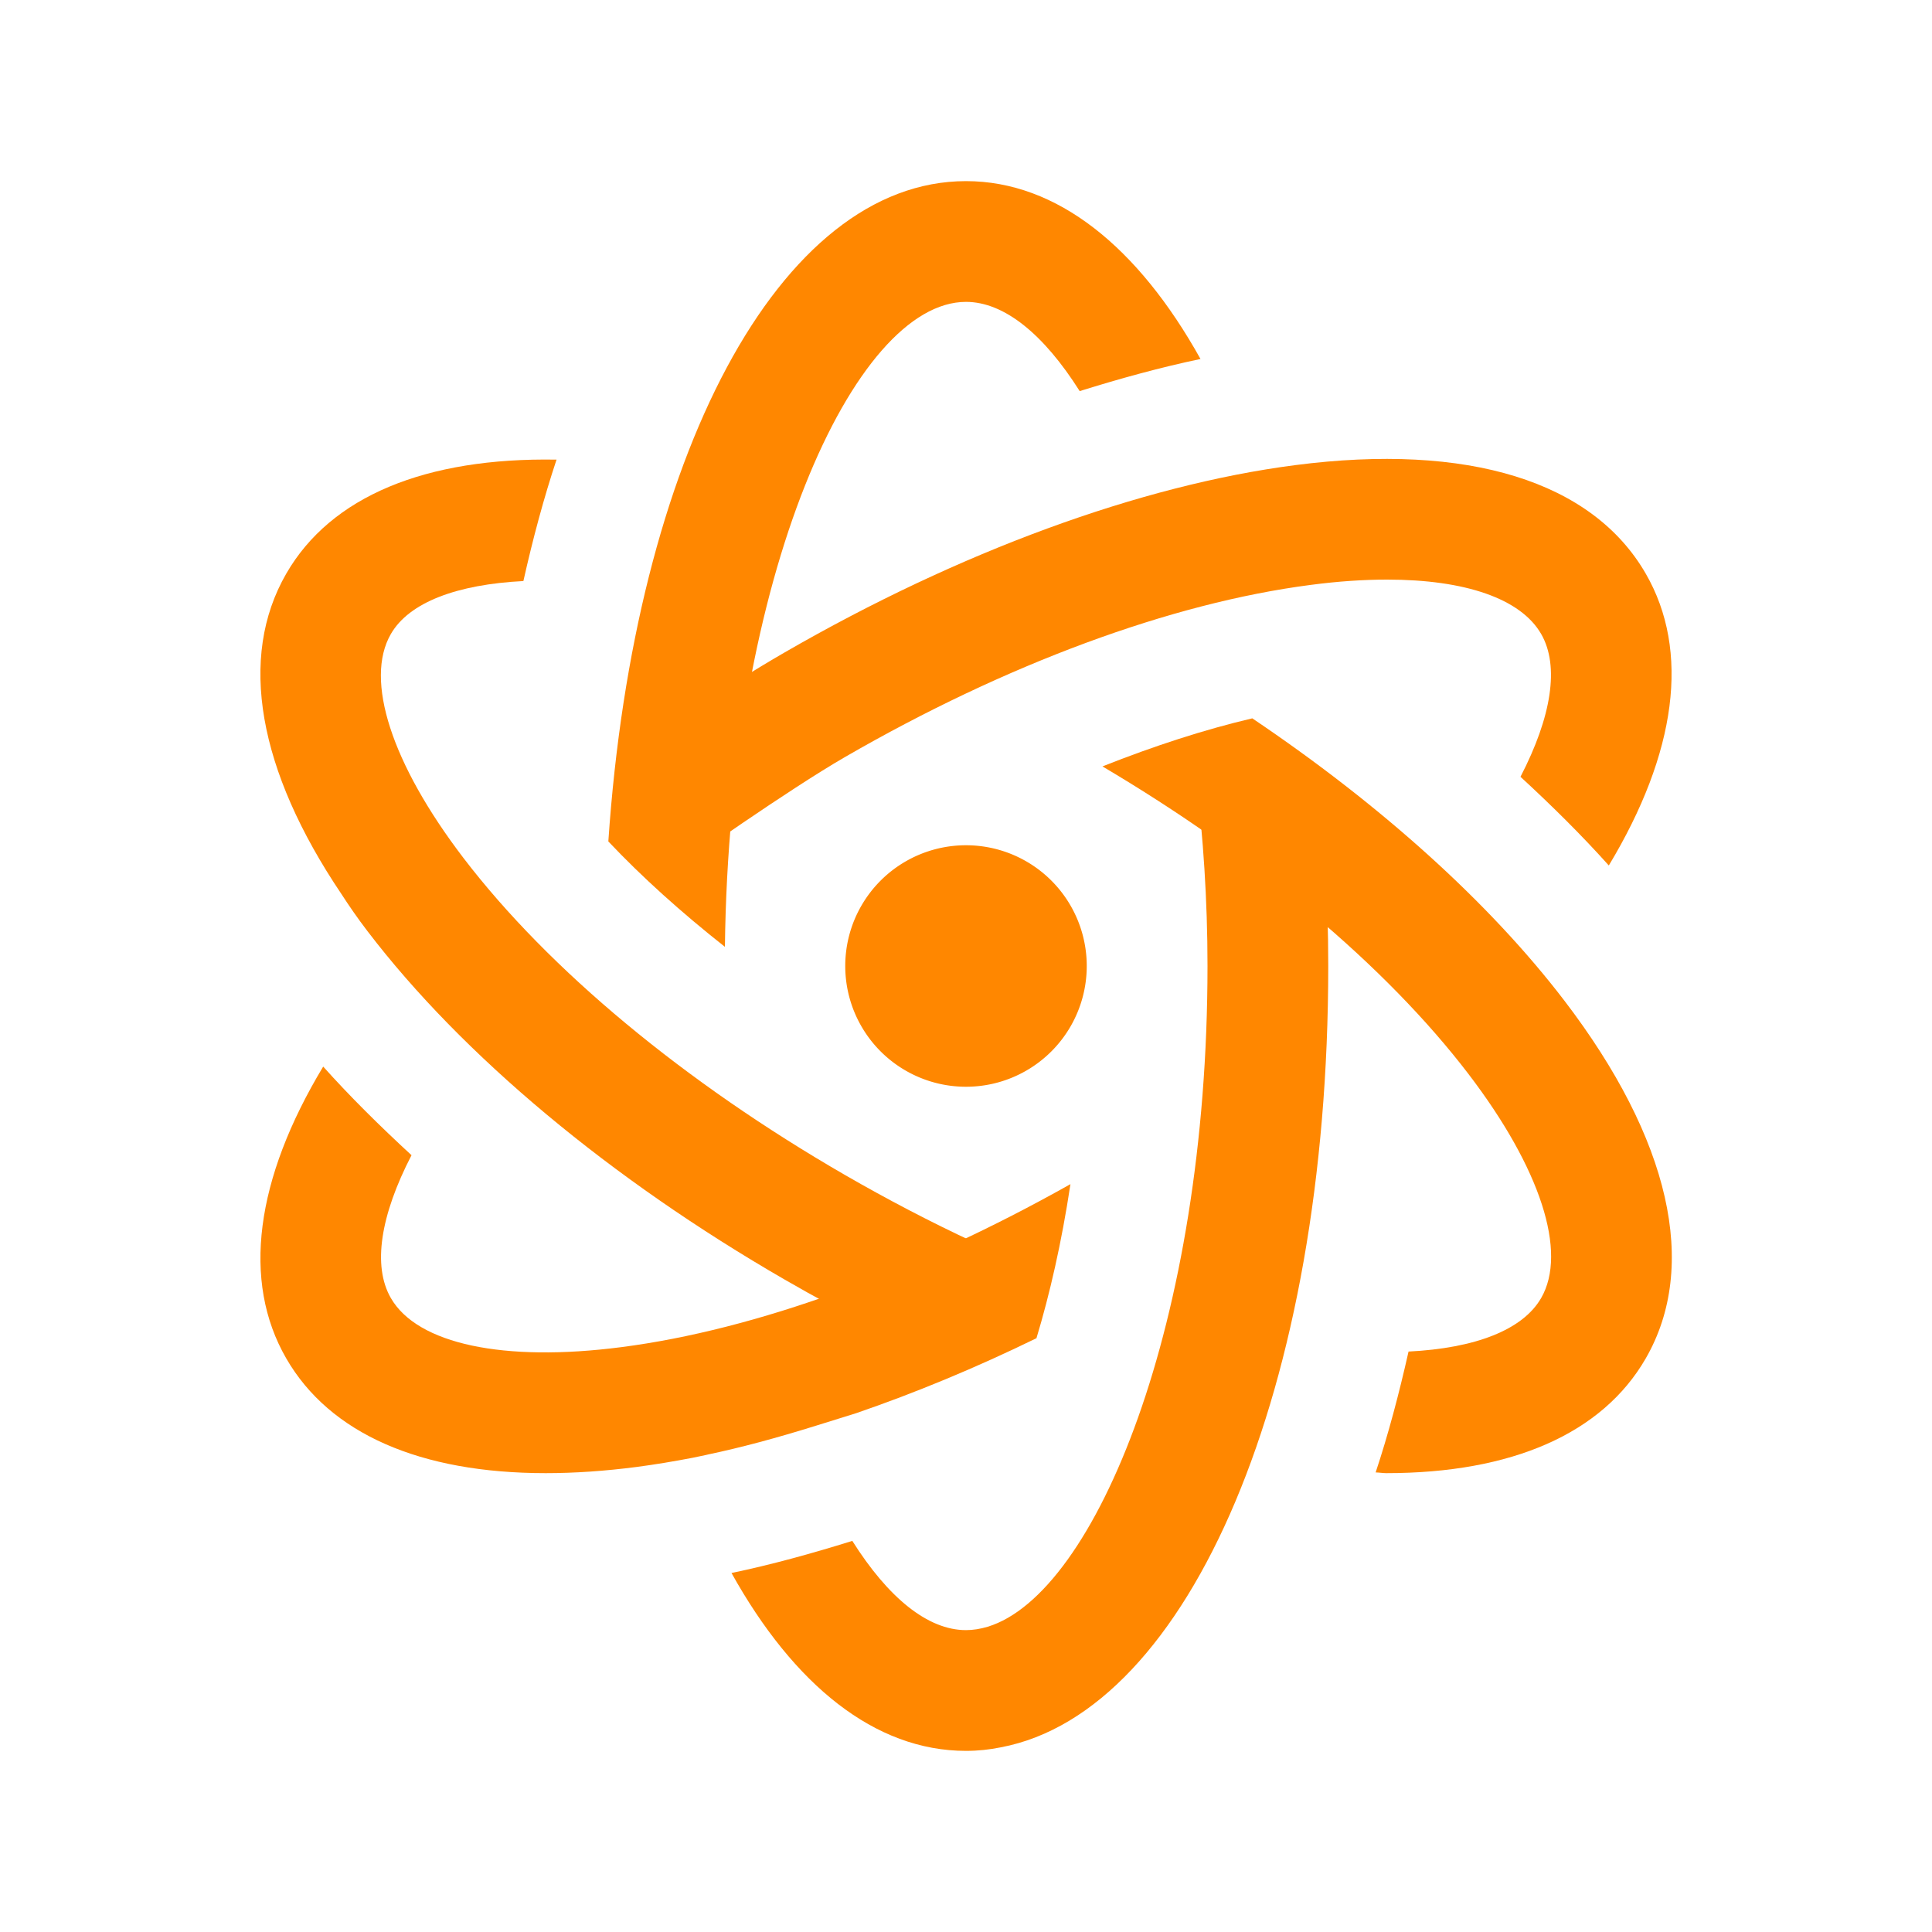 <svg xmlns="http://www.w3.org/2000/svg" viewBox="0 0 32 32">
  <path d="M16,3c-3.094,0-5.493,4.579-5.924,10.937c0.557,0.59,1.208,1.175,1.931,1.746C12.077,9.549,14.144,5,16,5c0.633,0,1.289,0.537,1.883,1.478c0.679-0.212,1.35-0.396,2.001-0.532C18.852,4.092,17.509,3,16,3z" fill="#FF8700" />
  <path d="M27.258,9.5c-0.883-1.529-2.941-2.167-5.806-1.796c-2.563,0.332-5.564,1.433-8.452,3.1c-0.521,0.301-1.021,0.618-1.507,0.944c0,0-0.217,1.696-0.181,2.378l0.027,0.171c0,0,1.709-1.211,2.66-1.76c2.664-1.539,5.402-2.55,7.709-2.849C22.161,9.628,22.585,9.6,22.975,9.6c1.293,0,2.213,0.315,2.551,0.9c0.308,0.533,0.171,1.375-0.342,2.366c0.524,0.483,1.019,0.973,1.463,1.469C27.769,12.472,27.999,10.782,27.258,9.5z" fill="#FF8700" />
  <path d="M25.911,16.574c-1.242-1.625-3.043-3.244-5.169-4.676c-0.789,0.185-1.624,0.456-2.482,0.796c2.548,1.508,4.696,3.307,6.062,5.094c1.194,1.563,1.644,2.951,1.204,3.712c-0.305,0.529-1.094,0.831-2.196,0.886c-0.158,0.7-0.336,1.374-0.545,2.002c0.056,0.001,0.121,0.012,0.176,0.012c2.078,0,3.578-0.654,4.297-1.899C28.141,20.971,27.663,18.866,25.911,16.574z" fill="#FF8700" />
  <path d="M22,16c0-0.576-0.018-1.139-0.05-1.689c-0.747-0.442-1.469-0.91-2.141-1.439C19.928,13.857,20,14.899,20,16c0,5.899-1.854,10.4-3.641,10.944C16.236,26.981,16.115,27,16,27c-0.633,0-1.289-0.536-1.883-1.478c-0.679,0.212-1.35,0.396-2.001,0.532C13.148,27.908,14.491,29,16,29c0.2,0,0.392-0.021,0.578-0.059C19.707,28.349,22,22.987,22,16z" fill="#FF8700" />
  <path d="M11.469,24.146l0.22-0.046c0.014-0.003,0.028-0.007,0.042-0.01c0.533-0.112,1.118-0.268,1.791-0.478l0.658-0.205c0.981-0.337,1.983-0.752,2.987-1.242c0.219-0.726,0.415-1.574,0.563-2.552c-2.579,1.452-5.21,2.412-7.44,2.7c-1.948,0.252-3.377-0.051-3.816-0.813c-0.308-0.533-0.171-1.375,0.342-2.366c-0.524-0.483-1.019-0.972-1.463-1.468c-1.122,1.863-1.352,3.553-0.611,4.835c0.719,1.245,2.219,1.899,4.297,1.899c0.474,0,0.978-0.034,1.509-0.103C10.849,24.257,11.157,24.206,11.469,24.146z" fill="#FF8700" />
  <path d="M14,19.464c-2.664-1.538-4.909-3.403-6.322-5.251c-1.194-1.563-1.644-2.951-1.204-3.712c0.304-0.527,1.099-0.821,2.195-0.877c0.158-0.705,0.339-1.379,0.549-2.011C7.05,7.575,5.48,8.221,4.742,9.5c-0.803,1.39-0.468,3.258,0.913,5.308c0.125,0.193,0.264,0.396,0.434,0.618c1.569,2.054,4.023,4.103,6.911,5.77c0.499,0.288,1.007,0.562,1.517,0.819L17,21l-0.876-0.429C15.411,20.239,14.697,19.866,14,19.464z" fill="#FF8700" />
  <path d="M16 14A2 2 0 1 0 16 18A2 2 0 1 0 16 14Z" fill="#FF8700" />
</svg>